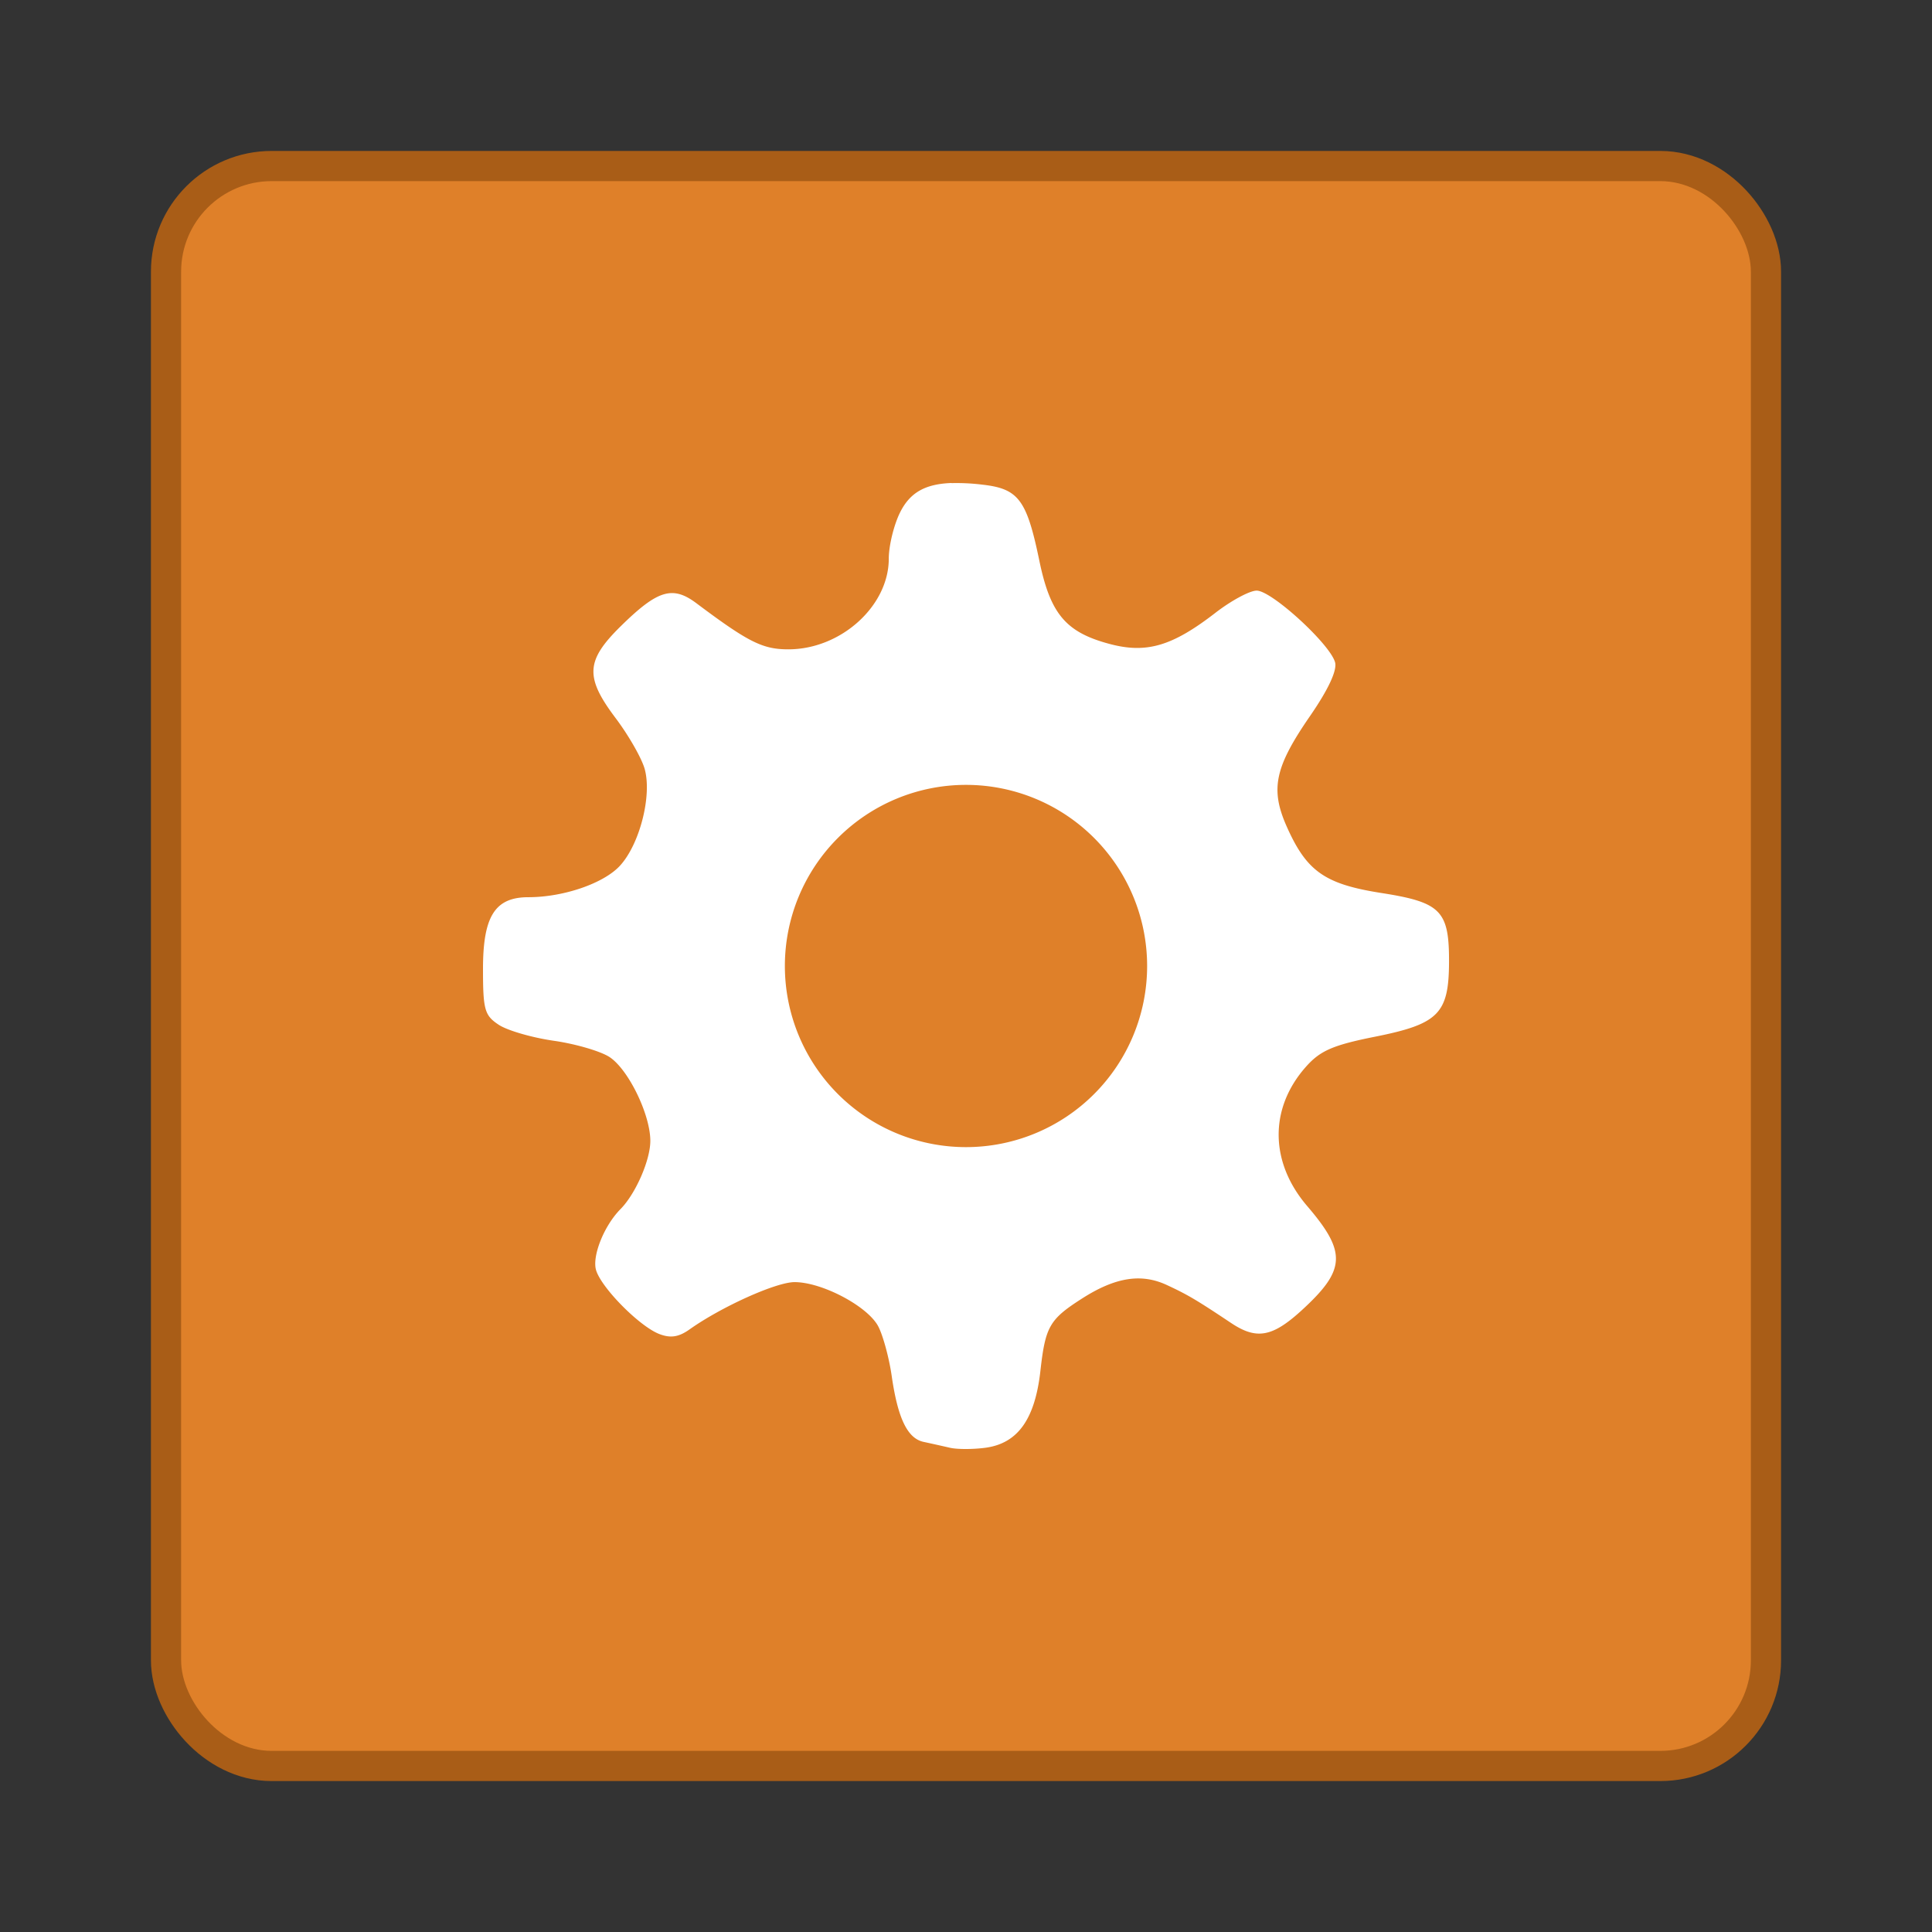 <svg xmlns="http://www.w3.org/2000/svg" width="64" height="64"><rect width="100%" height="100%" fill="#333333" stroke="none"/><rect width="52" height="52" x="6" y="6" fill="#df8029" stroke="#a95d17" stroke-width="2" rx="3" ry="3"/><rect width="52" height="52" x="6" y="6" fill="#df8029" rx="3" ry="3"/><path fill="#fff" d="M31.518 16c-.893.033-1.383.333-1.703.977-.205.413-.373 1.1-.373 1.529 0 1.57-1.587 3.004-3.326 3.004-.854 0-1.323-.235-3.051-1.53-.787-.589-1.283-.435-2.504.766-1.16 1.142-1.189 1.688-.162 3.05.424.564.854 1.315.955 1.67.25.881-.159 2.493-.815 3.21-.537.587-1.871 1.045-3.035 1.045-1.106 0-1.504.63-1.504 2.373 0 1.357.052 1.542.518 1.851.284.19 1.106.428 1.828.532.722.103 1.555.347 1.85.542.621.413 1.341 1.889 1.347 2.764.005.636-.484 1.76-.988 2.27-.55.556-.951 1.57-.807 2.03.186.593 1.442 1.858 2.092 2.108.373.144.643.102 1.004-.154 1.057-.75 2.866-1.565 3.477-1.565.92 0 2.446.813 2.78 1.481.159.315.355 1.049.438 1.629.203 1.407.523 2.07 1.059 2.183.244.052.636.14.871.194.235.055.763.055 1.174 0 1.071-.144 1.642-.943 1.822-2.549.165-1.469.3-1.705 1.381-2.396 1.098-.703 1.958-.84 2.803-.448.7.325.984.494 2.133 1.26.842.562 1.366.469 2.34-.422 1.463-1.339 1.492-1.921.181-3.451-1.248-1.456-1.262-3.247-.035-4.623.47-.527.891-.71 2.283-.988 2.102-.42 2.443-.763 2.45-2.47.006-1.703-.266-1.981-2.239-2.29-1.878-.294-2.479-.718-3.139-2.205-.548-1.236-.397-1.961.774-3.658.6-.87.899-1.506.83-1.774-.154-.597-2.1-2.38-2.598-2.38-.23 0-.845.332-1.365.734-1.435 1.11-2.29 1.36-3.516 1.03-1.441-.385-1.954-.994-2.318-2.753-.418-2.02-.688-2.384-1.877-2.52a6.923 6.923 0 0 0-1.035-.052V16zM32 26a6 6 0 0 1 6 6 6 6 0 0 1-6 6 6 6 0 0 1-6-6 6 6 0 0 1 6-6z"/></svg>